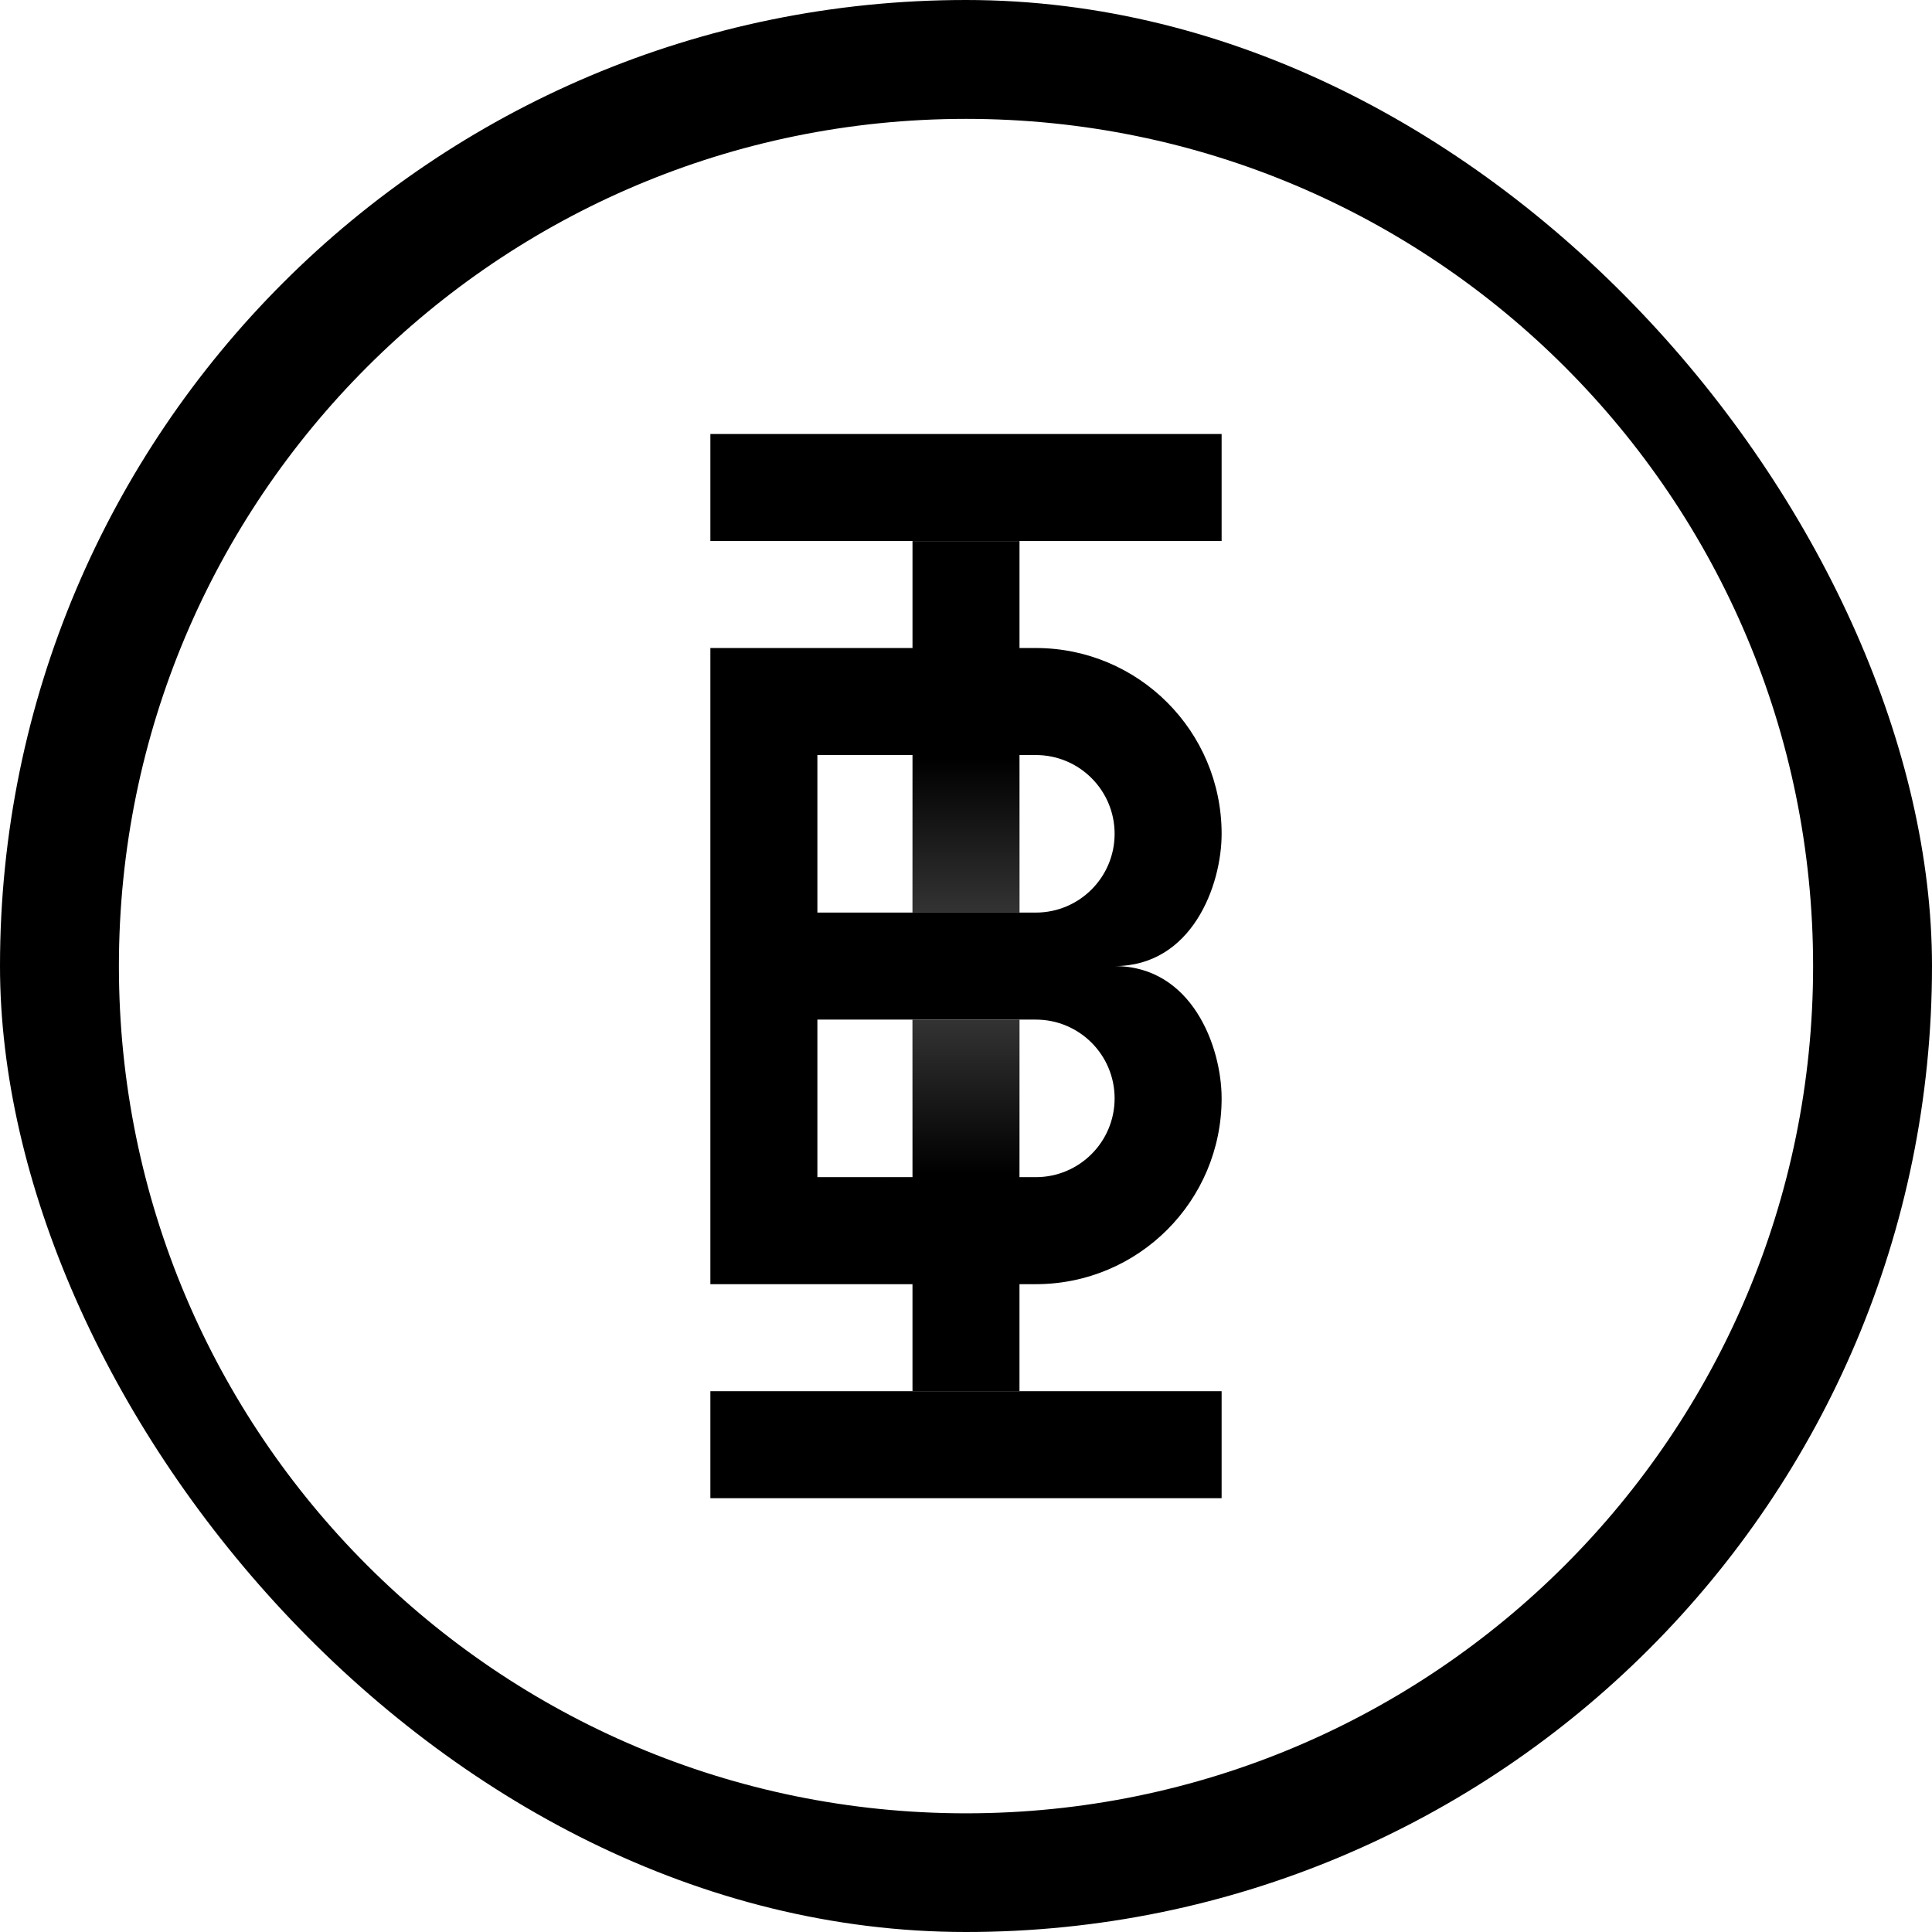 <svg width="250" height="250" viewBox="0 0 250 250" fill="none" xmlns="http://www.w3.org/2000/svg">
<g clip-path="url(#clip0_242_94888)">
<path d="M242.308 125.012C242.308 60.217 189.787 7.689 125 7.689C60.213 7.689 7.692 60.217 7.692 125.012C7.692 189.808 60.213 242.336 125 242.336C189.787 242.336 242.308 189.808 242.308 125.012Z" fill="white"/>
<path fill-rule="evenodd" clip-rule="evenodd" d="M158.077 142.129C158.077 155.407 147.314 166.171 134.038 166.171H91.923V83.853H134.038C147.314 83.853 158.077 94.616 158.077 107.894C158.077 114.593 154.231 125.012 144.231 125.012C154.231 125.012 158.077 135.43 158.077 142.129ZM144.231 107.894C144.231 113.524 139.667 118.088 134.038 118.088H105.769V97.701H134.038C139.667 97.701 144.231 102.264 144.231 107.894ZM144.231 142.129C144.231 136.499 139.667 131.936 134.038 131.936H105.769V152.323H134.038C139.667 152.323 144.231 147.759 144.231 142.129Z" fill="black"/>
<path fill-rule="evenodd" clip-rule="evenodd" d="M158.077 142.129C158.077 155.407 147.314 166.171 134.038 166.171H91.923V83.853H134.038C147.314 83.853 158.077 94.616 158.077 107.894C158.077 114.593 154.231 125.012 144.231 125.012C154.231 125.012 158.077 135.43 158.077 142.129ZM144.231 107.894C144.231 113.524 139.667 118.088 134.038 118.088H105.769V97.701H134.038C139.667 97.701 144.231 102.264 144.231 107.894ZM144.231 142.129C144.231 136.499 139.667 131.936 134.038 131.936H105.769V152.323H134.038C139.667 152.323 144.231 147.759 144.231 142.129Z" fill="url(#paint0_radial_242_94888)" fill-opacity="0.2"/>
<g filter="url(#filter0_di_242_94888)">
<path d="M131.921 131.941H118.075V180.025H131.921V131.941Z" fill="black"/>
<path d="M131.921 131.941H118.075V180.025H131.921V131.941Z" fill="url(#paint1_linear_242_94888)" fill-opacity="0.2"/>
</g>
<path d="M91.923 180.02H158.077V193.867H91.923V180.02Z" fill="black"/>
<g filter="url(#filter1_di_242_94888)">
<path d="M118.077 118.094H131.923V70.01H118.077V118.094Z" fill="black"/>
<path d="M118.077 118.094H131.923V70.01H118.077V118.094Z" fill="url(#paint2_linear_242_94888)" fill-opacity="0.2"/>
</g>
<path d="M91.923 56.157H158.077V70.005H91.923V56.157Z" fill="black"/>
<path d="M242.308 125.012C242.308 60.217 189.787 7.689 125 7.689C60.213 7.689 7.692 60.217 7.692 125.012C7.692 189.808 60.213 242.336 125 242.336C189.787 242.336 242.308 189.808 242.308 125.012Z" stroke="black" stroke-width="15.387"/>
</g>
<defs>
<filter id="filter0_di_242_94888" x="106.535" y="124.248" width="29.232" height="63.47" filterUnits="userSpaceOnUse" color-interpolation-filters="sRGB">
<feFlood flood-opacity="0" result="BackgroundImageFix"/>
<feColorMatrix in="SourceAlpha" type="matrix" values="0 0 0 0 0 0 0 0 0 0 0 0 0 0 0 0 0 0 127 0" result="hardAlpha"/>
<feOffset dx="-3.847"/>
<feGaussianBlur stdDeviation="3.847"/>
<feComposite in2="hardAlpha" operator="out"/>
<feColorMatrix type="matrix" values="0 0 0 0 0 0 0 0 0 0 0 0 0 0 0 0 0 0 0.25 0"/>
<feBlend mode="normal" in2="BackgroundImageFix" result="effect1_dropShadow_242_94888"/>
<feBlend mode="normal" in="SourceGraphic" in2="effect1_dropShadow_242_94888" result="shape"/>
<feColorMatrix in="SourceAlpha" type="matrix" values="0 0 0 0 0 0 0 0 0 0 0 0 0 0 0 0 0 0 127 0" result="hardAlpha"/>
<feOffset dx="3.847"/>
<feGaussianBlur stdDeviation="3.847"/>
<feComposite in2="hardAlpha" operator="arithmetic" k2="-1" k3="1"/>
<feColorMatrix type="matrix" values="0 0 0 0 0 0 0 0 0 0 0 0 0 0 0 0 0 0 0.25 0"/>
<feBlend mode="normal" in2="shape" result="effect2_innerShadow_242_94888"/>
</filter>
<filter id="filter1_di_242_94888" x="106.537" y="62.317" width="29.232" height="63.47" filterUnits="userSpaceOnUse" color-interpolation-filters="sRGB">
<feFlood flood-opacity="0" result="BackgroundImageFix"/>
<feColorMatrix in="SourceAlpha" type="matrix" values="0 0 0 0 0 0 0 0 0 0 0 0 0 0 0 0 0 0 127 0" result="hardAlpha"/>
<feOffset dx="-3.847"/>
<feGaussianBlur stdDeviation="3.847"/>
<feComposite in2="hardAlpha" operator="out"/>
<feColorMatrix type="matrix" values="0 0 0 0 0 0 0 0 0 0 0 0 0 0 0 0 0 0 0.25 0"/>
<feBlend mode="normal" in2="BackgroundImageFix" result="effect1_dropShadow_242_94888"/>
<feBlend mode="normal" in="SourceGraphic" in2="effect1_dropShadow_242_94888" result="shape"/>
<feColorMatrix in="SourceAlpha" type="matrix" values="0 0 0 0 0 0 0 0 0 0 0 0 0 0 0 0 0 0 127 0" result="hardAlpha"/>
<feOffset dx="3.847"/>
<feGaussianBlur stdDeviation="3.847"/>
<feComposite in2="hardAlpha" operator="arithmetic" k2="-1" k3="1"/>
<feColorMatrix type="matrix" values="0 0 0 0 0 0 0 0 0 0 0 0 0 0 0 0 0 0 0.25 0"/>
<feBlend mode="normal" in2="shape" result="effect2_innerShadow_242_94888"/>
</filter>
<radialGradient id="paint0_radial_242_94888" cx="0" cy="0" r="1" gradientUnits="userSpaceOnUse" gradientTransform="translate(121.923 158.966) rotate(176.218) scale(10.793 13.16)">
<stop/>
<stop offset="1" stop-opacity="0"/>
</radialGradient>
<linearGradient id="paint1_linear_242_94888" x1="124.998" y1="131.941" x2="124.998" y2="151.944" gradientUnits="userSpaceOnUse">
<stop stop-color="white"/>
<stop offset="1" stop-color="white" stop-opacity="0"/>
</linearGradient>
<linearGradient id="paint2_linear_242_94888" x1="125" y1="118.094" x2="125" y2="98.091" gradientUnits="userSpaceOnUse">
<stop stop-color="white"/>
<stop offset="1" stop-color="white" stop-opacity="0"/>
</linearGradient>
<clipPath id="clip0_242_94888">
<rect width="250" height="250" rx="125" fill="white"/>
</clipPath>
</defs>
</svg>
